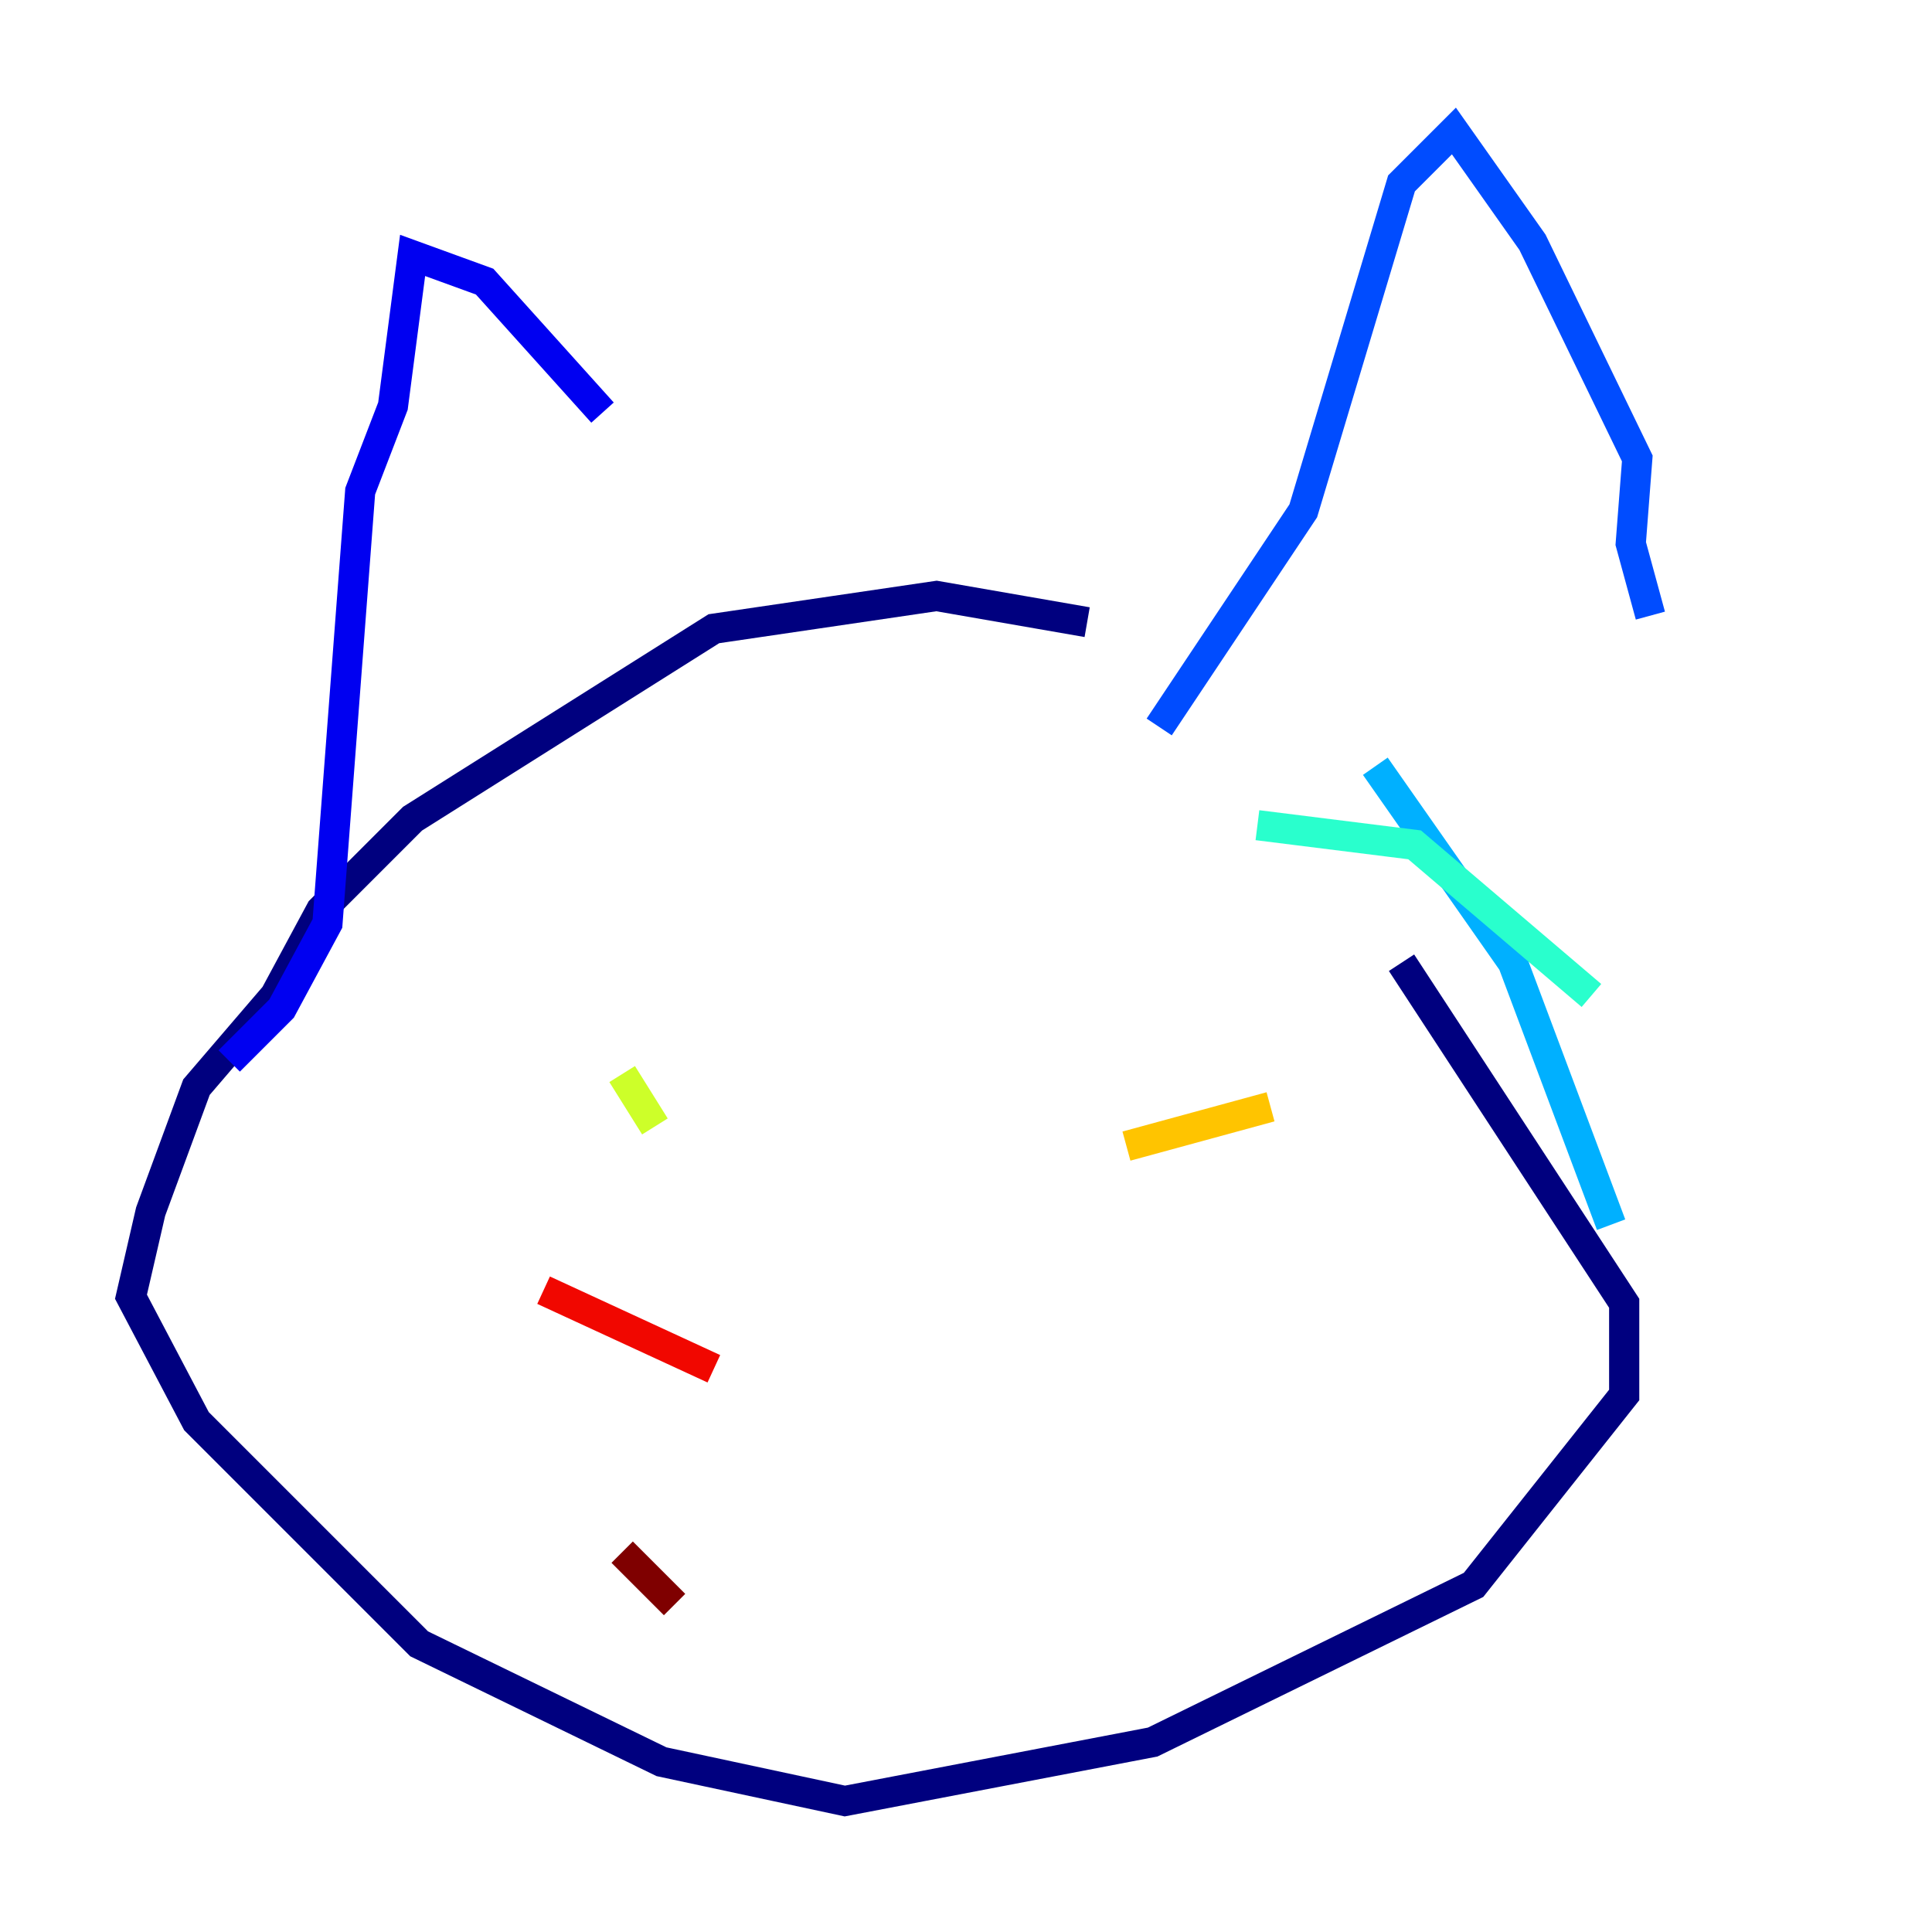 <?xml version="1.0" encoding="utf-8" ?>
<svg baseProfile="tiny" height="128" version="1.2" viewBox="0,0,128,128" width="128" xmlns="http://www.w3.org/2000/svg" xmlns:ev="http://www.w3.org/2001/xml-events" xmlns:xlink="http://www.w3.org/1999/xlink"><defs /><polyline fill="none" points="72.027,41.22 62.047,39.485 47.295,41.654 27.336,54.237 21.261,60.312 18.224,65.953 13.017,72.027 9.98,80.271 8.678,85.912 13.017,94.156 27.77,108.909 43.824,116.719 55.973,119.322 76.366,115.417 97.627,105.003 107.607,92.42 107.607,86.346 92.854,63.783" stroke="#00007f" stroke-width="2" /><polyline fill="none" points="15.186,70.291 18.658,66.82 21.695,61.18 23.864,32.542 26.034,26.902 27.336,16.922 32.108,18.658 39.919,27.336" stroke="#0000f1" stroke-width="2" /><polyline fill="none" points="76.8,48.163 86.346,33.844 92.854,12.149 96.325,8.678 101.532,16.054 108.475,30.373 108.041,36.014 109.342,40.786" stroke="#004cff" stroke-width="2" /><polyline fill="none" points="106.739,81.139 100.231,63.783 91.119,50.766" stroke="#00b0ff" stroke-width="2" /><polyline fill="none" points="105.437,65.953 93.722,55.973 83.308,54.671" stroke="#29ffcd" stroke-width="2" /><polyline fill="none" points="45.993,72.027 45.993,72.027" stroke="#7cff79" stroke-width="2" /><polyline fill="none" points="41.22,71.159 43.39,74.63" stroke="#cdff29" stroke-width="2" /><polyline fill="none" points="74.63,75.932 84.176,73.329" stroke="#ffc400" stroke-width="2" /><polyline fill="none" points="68.122,87.214 68.122,87.214" stroke="#ff6700" stroke-width="2" /><polyline fill="none" points="47.295,90.685 36.014,85.478" stroke="#f10700" stroke-width="2" /><polyline fill="none" points="44.691,106.305 41.22,102.834" stroke="#7f0000" stroke-width="2" /></svg>